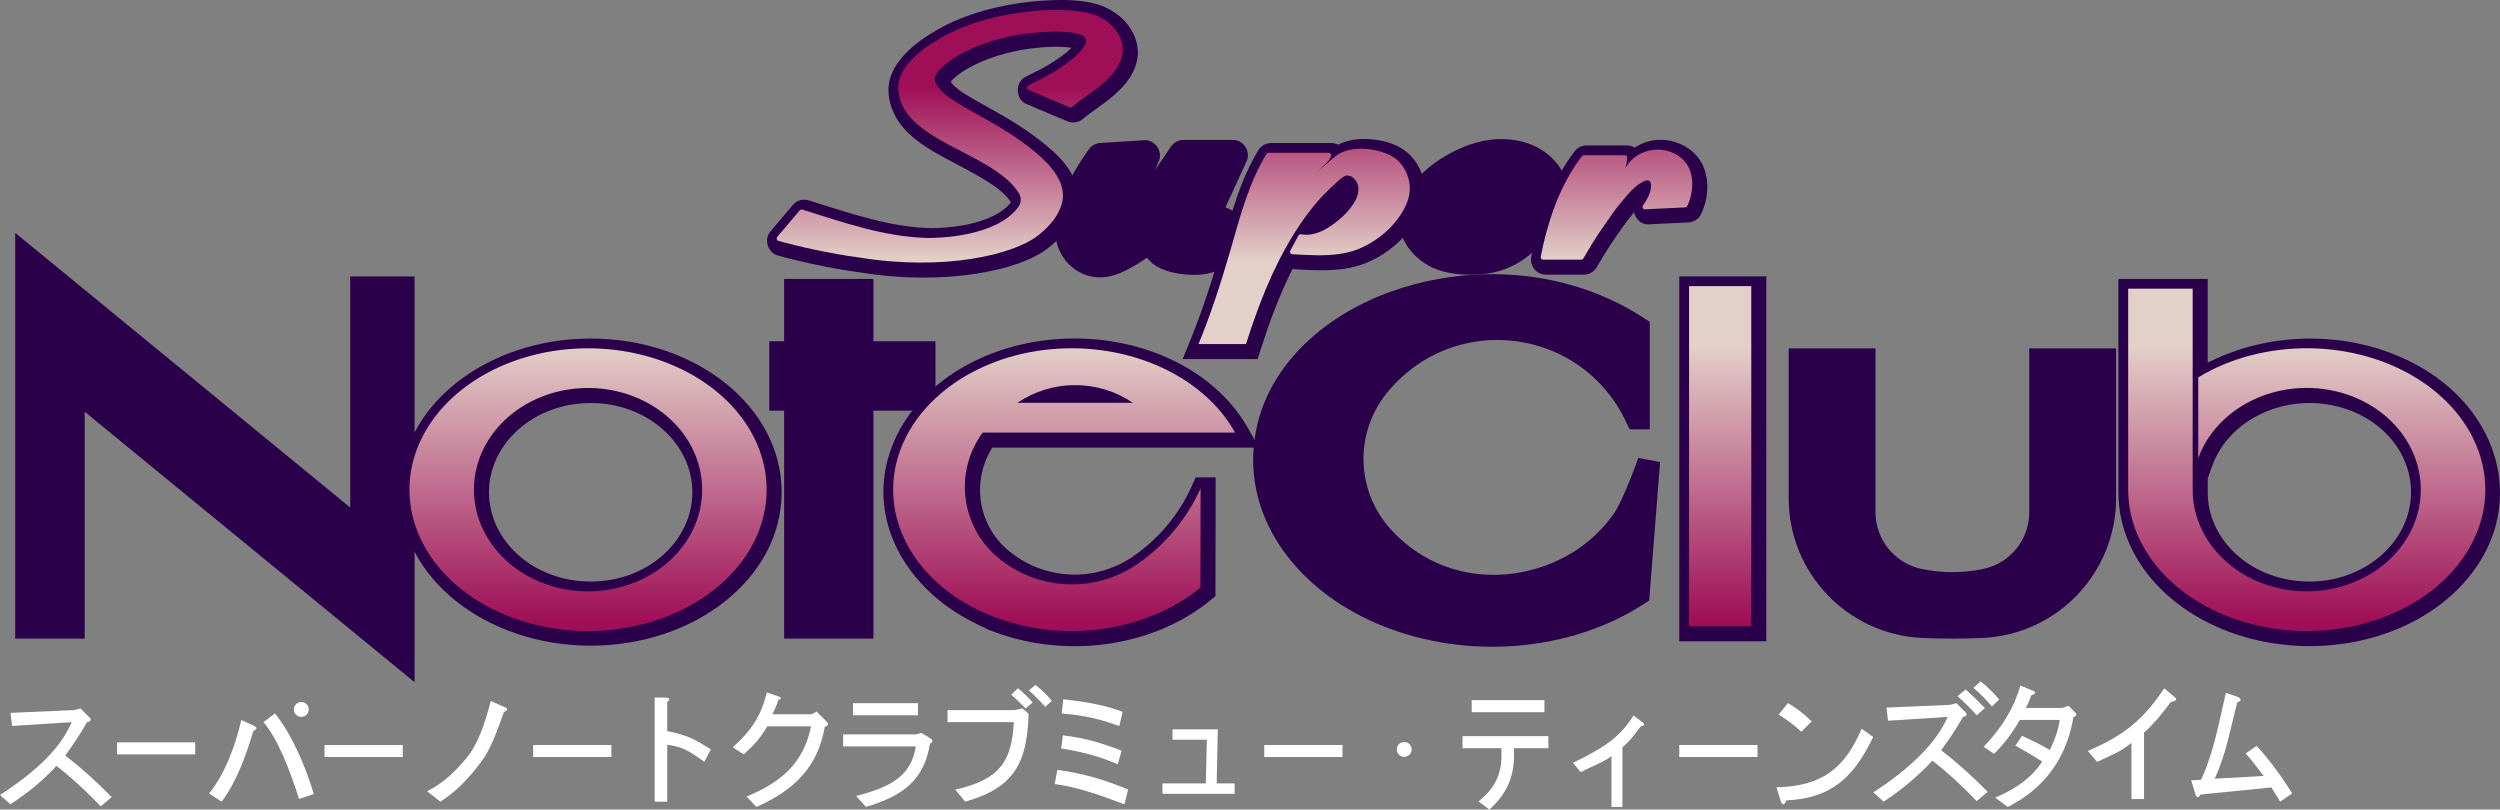 <?xml version="1.0" encoding="UTF-8" standalone="no"?>
<!-- Created by ERK -->

<svg
   width="503.962mm"
   height="163.191mm"
   viewBox="0 0 503.962 163.191"
   version="1.1"
   id="svg1"
   inkscape:version="1.3.2 (091e20e, 2023-11-25, custom)"
   xml:space="preserve"
   sodipodi:docname="snotec-w.svg"
   xmlns:inkscape="http://www.inkscape.org/namespaces/inkscape"
   xmlns:sodipodi="http://sodipodi.sourceforge.net/DTD/sodipodi-0.dtd"
   xmlns:xlink="http://www.w3.org/1999/xlink"
   xmlns="http://www.w3.org/2000/svg"
   xmlns:svg="http://www.w3.org/2000/svg"><rect x="0" y="0" width="503.962" height="163.191" fill="#808080" stroke="none"/><sodipodi:namedview
     id="namedview1"
     pagecolor="#ffffff"
     bordercolor="#000000"
     borderopacity="0.25"
     inkscape:showpageshadow="2"
     inkscape:pageopacity="0.0"
     inkscape:pagecheckerboard="true"
     inkscape:deskcolor="#d1d1d1"
     inkscape:document-units="mm"
     inkscape:zoom="1.0417667"
     inkscape:cx="964.70736"
     inkscape:cy="381.56336"
     inkscape:window-width="2560"
     inkscape:window-height="1351"
     inkscape:window-x="-9"
     inkscape:window-y="-9"
     inkscape:window-maximized="1"
     inkscape:current-layer="svg1" /><defs
     id="defs1"><linearGradient
       id="linearGradient99"
       inkscape:collect="always"><stop
         style="stop-color:#9f0f57;stop-opacity:1;"
         offset="0.037"
         id="stop96" /><stop
         style="stop-color:#e3d1c9;stop-opacity:1;"
         offset="0.35"
         id="stop97" /><stop
         style="stop-color:#e3d1c9;stop-opacity:1;"
         offset="0.5"
         id="stop98" /><stop
         style="stop-color:#9f0f57;stop-opacity:1;"
         offset="1"
         id="stop99" /></linearGradient><marker
       id="DistanceX"
       orient="auto"
       refX="0"
       refY="0"
       style="overflow:visible"><path
         d="M 3,-3 -3,3 M 0,-5 V 5"
         style="stroke:#000000;stroke-width:0.5"
         id="path1" /></marker><pattern
       id="Hatch"
       patternUnits="userSpaceOnUse"
       width="8"
       height="8"
       x="0"
       y="0"><path
         d="M8 4 l-4,4"
         stroke="#000000"
         stroke-width="0.25"
         linecap="square"
         id="path2" /><path
         d="M6 2 l-4,4"
         stroke="#000000"
         stroke-width="0.25"
         linecap="square"
         id="path3" /><path
         d="M4 0 l-4,4"
         stroke="#000000"
         stroke-width="0.25"
         linecap="square"
         id="path4" /></pattern><symbol
       id="*Model_Space" /><symbol
       id="*Paper_Space" /><symbol
       id="*Paper_Space0" /><linearGradient
       inkscape:collect="always"
       xlink:href="#linearGradient99"
       id="linearGradient96"
       x1="253.023"
       y1="13.677"
       x2="253.023"
       y2="125.12"
       gradientUnits="userSpaceOnUse" /></defs><g
     id="g23"
     inkscape:label="SuperNoteClubeShadow"
     style="display:inline;fill:#000000;fill-opacity:1;stroke:#290049;stroke-width:5;stroke-linecap:square;stroke-miterlimit:8;stroke-dasharray:none;stroke-opacity:1;paint-order:stroke fill markers"
     transform="translate(5.098,2.042)"><path
       id="path51"
       style="fill:#290049;stroke:none"
       d="m 209.35,-2.039 c -1.995,-0.027 -4.173,0.089 -6.491,0.326 -6.181,0.631 -13.126,2.314 -18.961,5.641 -2.303,1.313 -4.675,2.935 -6.574,4.945 -1.899,2.01 -3.429,4.551 -3.315,7.535 0.127,3.328 1.716,6.105 3.83,8.203 2.114,2.098 4.74,3.669 7.418,5.121 5.356,2.903 10.912,5.498 13.162,8.595 h 0.002 c 0.139,0.191 0.213,0.338 0.253,0.419 -0.007,0.016 -0.007,0.027 -0.02,0.044 -1.659,2.186 -5.148,3.665 -8.598,4.395 -3.433,0.726 -6.673,0.772 -7.559,0.766 -8.187,-0.188 -16.289,-3.013 -24.588,-5.6 h -0.004 l -0.002,-0.002 c -1.143,-0.354 -2.405,0.016 -3.178,0.93 l -4.527,5.352 c -1.349,1.595 -0.53,4.262 1.481,4.826 h 0.002 c 4.039,1.131 10.481,2.6 16.539,3.404 8.93,1.439 16.941,1.292 23.426,0.279 6.497,-1.015 11.418,-2.79 14.482,-5.133 3.02,-2.309 6.053,-5.709 6.08,-10.067 0.032,-5.305 -4.222,-8.99 -7.695,-11.701 -5.326,-4.157 -10.205,-6.344 -15.108,-9.348 -0.34,-0.209 -1.235,-0.791 -1.976,-1.443 -0.585,-0.515 -0.758,-0.865 -0.873,-1.002 0.119,-0.158 0.196,-0.287 0.445,-0.529 0.771,-0.749 2.131,-1.743 3.967,-2.69 3.671,-1.893 9.248,-3.644 16.281,-3.844 1.403,-0.04 2.657,0.065 3.676,0.202 -0.564,0.558 -1.296,1.175 -2.076,1.74 -1.684,1.221 -3.425,2.191 -3.561,2.265 -1.288,0.709 -2.47,1.237 -3.748,1.92 -2.075,1.11 -1.92,4.493 0.248,5.408 l 8.287,3.496 c 0.868,0.366 1.864,0.302 2.678,-0.172 l 0.193,-0.113 0.172,-0.145 c 1.512,-1.292 4.017,-2.829 6.309,-4.799 2.292,-1.97 4.552,-4.596 4.836,-8.186 l 0.004,-0.051 0.002,-0.053 c 0.141,-3.694 -2.235,-7.524 -6.654,-9.502 -1.696,-0.759 -3.84,-1.193 -6.332,-1.36 v 5.168e-4 c -0.623,-0.042 -1.268,-0.067 -1.933,-0.076 z"
       inkscape:label="S" /><path
       id="path49"
       style="fill:#290049;stroke:none"
       d="m 233.457,26.166 c -1.006,-1.2e-4 -1.952,0.51 -2.506,1.35 -0.674,1.023 -1.588,2.356 -2.561,3.748 -0.244,0.349 -0.411,0.564 -0.66,0.918 0.257,-0.589 0.528,-1.202 0.772,-1.754 0.864,-1.959 -0.795,-4.339 -2.932,-4.205 h -0.002 l -8.898,0.559 c -0.886,0.056 -1.707,0.506 -2.232,1.223 -0.812,1.108 -1.562,2.238 -2.264,3.39 -0.828,1.359 -1.587,2.749 -2.301,4.168 -1.085,2.158 -2.244,4.662 -2.36,7.635 -0.114,2.928 0.761,6.124 3.196,8.344 1.452,1.323 3.278,2.132 5.224,2.297 0.455,0.038 0.896,0.038 1.318,0.01 1.992,-0.134 3.658,-0.885 5.199,-1.698 1.226,-0.646 2.477,-1.41 3.664,-2.244 0.527,0.613 1.081,1.211 1.717,1.601 1.612,0.992 3.361,1.404 4.981,1.65 3.242,0.492 7.509,0.368 10.59,-2.701 0.94,-0.936 1.668,-1.982 2.244,-2.877 0.577,-0.895 1.068,-1.753 1.098,-1.799 0.901,-1.389 0.464,-3.326 -0.947,-4.191 l -0.115,-0.07 -3.748,-1.781 4.279,-9.32 c 0.872,-1.9 -0.636,-4.252 -2.726,-4.252 z"
       inkscape:label="u" /><path
       id="path47"
       style="fill:#290049;stroke:none"
       d="m 270.245,25.973 c -1.918,-0.049 -3.865,0.271 -5.63,1.16 -0.403,-0.215 -0.858,-0.342 -1.342,-0.342 h -12.131 c -1.046,-8.4e-5 -2.025,0.552 -2.567,1.447 -1.857,3.067 -3.217,6.272 -4.342,9.492 -1.201,3.437 -2.138,6.895 -3.109,10.263 -1.857,6.441 -3.892,12.772 -6.408,18.904 l -1.416,3.449 h 15.117 l 0.557,-1.738 c 1.835,-5.731 3.862,-11.265 6.512,-16.49 0.117,0.022 0.208,0.105 0.33,0.111 1.571,0.084 3.25,0.191 4.994,0.209 3.038,0.032 6.299,-0.185 9.391,-1.436 3.33,-1.347 6.624,-3.718 8.916,-6.799 1.495,-2.01 2.92,-4.471 3.006,-7.447 0.077,-2.692 -0.916,-5.322 -2.75,-7.297 -2.274,-2.45 -5.52,-3.226 -8.309,-3.445 -0.272,-0.021 -0.546,-0.036 -0.82,-0.043 z"
       inkscape:label="p"
       sodipodi:nodetypes="scccssscccccscsssssss" /><path
       id="path45"
       style="fill:#290049;stroke:none"
       d="m 297.638,25.997 c -0.245,-8.89e-4 -0.49,0.003 -0.733,0.012 -3.967,0.149 -7.584,1.605 -10.653,3.41 -2.837,1.669 -5.472,3.829 -7.404,6.933 -0.933,1.499 -1.823,3.323 -1.925,5.486 -0.176,3.73 1.994,6.907 4.714,8.873 2.798,2.022 6.054,2.532 8.989,2.613 2.453,0.068 4.994,-0.16 7.441,-1.031 2.359,-0.84 4.461,-2.223 6.26,-3.914 0.686,-0.645 1.489,-1.447 2.059,-2.629 v -0.002 c 0.357,-0.743 0.597,-1.654 0.572,-2.615 -0.008,-0.329 -0.266,-0.551 -0.377,-0.847 0.211,-0.126 0.425,-0.165 0.635,-0.303 0.329,-0.216 0.716,-0.481 1.117,-0.842 1.466,-1.317 2.301,-3.128 2.342,-5.07 0.053,-2.527 -1.253,-4.542 -2.678,-6.01 -2.807,-2.891 -6.678,-4.052 -10.359,-4.065 z"
       inkscape:label="e"
       sodipodi:nodetypes="scsssssssccccsscsss" /><path
       id="path43"
       style="fill:#290049;stroke:none"
       d="m 329.711,26.143 c -0.273,-0.004 -0.545,0.003 -0.816,0.021 v 5.16e-4 c -1.612,0.107 -3.119,0.71 -4.496,1.545 -0.435,-0.251 -0.909,-0.434 -1.437,-0.434 h -8.247 -0.002 c -0.932,3.13e-4 -1.813,0.436 -2.379,1.174 -1.023,1.334 -1.943,2.731 -2.768,4.17 -1.336,2.331 -2.426,4.776 -3.328,7.269 -1.172,3.243 -2.025,6.569 -2.674,9.858 -0.356,1.803 1.108,3.58 2.943,3.58 h 7.67 c 1.073,4.8e-5 2.071,-0.578 2.603,-1.507 v -0.002 c 2.276,-3.976 3.856,-6.122 4.938,-7.672 0.772,-1.106 1.328,-1.881 2.574,-3.402 0.33,1.337 1.414,2.511 2.891,2.439 l 8.084,-0.392 c 1.1,-0.053 2.087,-0.712 2.561,-1.703 0.71,-1.487 1.15,-3.183 1.227,-4.957 0.086,-1.977 -0.274,-4.106 -1.514,-5.95 -1.292,-1.922 -3.265,-3.152 -5.389,-3.707 -0.804,-0.21 -1.624,-0.319 -2.442,-0.33 z"
       inkscape:label="r" /><path
       id="path40"
       style="fill:#290049;stroke:none"
       d="m -2.027,44.91 v 81.782 H 11.973 V 80.957 L 78.473,135.473 V 53.691 H 65.502 V 100.271 Z"
       inkscape:label="N" /><path
       id="path38"
       style="fill:#290049;stroke:none"
       d="m 113.973,66.201 c -20.948,6e-5 -38.494,13.547 -38.5,30.99 v 0.004 0.006 c 0.059,17.414 17.588,30.914 38.5,30.914 20.912,0 38.441,-13.5 38.5,-30.914 v -0.006 -0.004 c -0.006,-17.443 -17.552,-30.99 -38.5,-30.99 z m 0,12.998 c 11.495,-6.8e-5 20.495,8.191 20.5,17.994 -0.001,9.805 -9.002,17.998 -20.5,17.998 -11.498,0 -20.499,-8.193 -20.5,-17.998 0.004,-9.803 9.005,-17.994 20.5,-17.994 z"
       inkscape:label="o" /><path
       id="path35"
       style="fill:#290049;stroke:none"
       d="m 152.973,54.192 v 12.555 h -3 v 14 h 3 v 45.946 h 18 V 80.746 h 12.5 V 66.746 H 170.973 V 54.192 Z"
       inkscape:label="t" /><path
       d="m 211.57,66.189 c -1.539,-0.001 -3.09,0.07 -4.646,0.219 -16.595,1.585 -30.278,11.597 -33.336,25.269 -2.412,10.785 2.564,21.419 12.1,28.418 2.465,1.847 5.411,3.388 8.531,4.818 14.991,6.037 32.981,3.686 44.791,-6.037 l 0.91,-0.748 0.036,-23.937 h -4.023 l -0.765,1.71 c -2.58,5.768 -6.707,10.708 -11.926,14.27 -7.717,5.267 -17.969,4.745 -25.113,-1.275 -6.155,-5.187 -7.406,-13.987 -3.205,-20.705 h 53.742 l -2.07,-3.717 c -6.129,-11.003 -19.201,-17.795 -33.49,-18.259 -0.51,-0.017 -1.022,-0.025 -1.535,-0.026 z"
       style="fill:#290049;stroke:none"
       id="path52"
       sodipodi:nodetypes="scsccccccssscccsss"
       inkscape:label="e" /><path
       d="m 296.507,53.234 c -0.684,-0.01 -1.368,-0.007 -2.051,0.006 -6.55,0.128 -12.977,1.313 -18.877,3.399 -15.732,5.561 -28.053,17.87 -28.053,34.049 0,14.896 11.198,28.145 28.041,34.188 16.842,6.042 36.49,4.074 50.762,-5.205 l 1.025,-0.666 2.197,-27.906 -4.383,-0.835 c 0,0 -2.996,8.482 -4.968,11.277 -2.952,4.185 -6.895,7.367 -11.323,9.421 -10.717,4.971 -24.279,3.859 -33.525,-6.194 -7.152,-7.775 -7.479,-19.583 -0.768,-27.742 5.041,-6.129 11.799,-9.511 18.754,-10.334 1.449,-0.171 2.907,-0.232 4.359,-0.183 10.166,0.343 20.074,6.042 25.008,16.511 l 0.697,1.478 h 4.065 V 62.849 l -1.131,-0.74 c -9.103,-5.967 -19.563,-8.729 -29.83,-8.875 z"
       style="fill:#290049;stroke:none"
       id="path7"
       sodipodi:nodetypes="scsssccccsssssscccccs"
       inkscape:label="C" /><path
       id="path29"
       style="fill:#290049;stroke:none"
       d="m 333.42,53.672 v 73.557 h 17.543 V 53.672 Z"
       inkscape:label="l" /><path
       id="path27"
       style="fill:#290049;stroke:none"
       d="m 355.473,68.191 v 30.225 c -5e-5,15.029 11.864,27.449 26.877,28.136 4.079,0.187 8.165,0.187 12.244,0 15.013,-0.687 26.879,-13.107 26.878,-28.136 V 68.191 h -17.5 v 33.01 c -3.1e-4,5.554 -3.871,10.317 -9.307,11.453 -4.085,0.854 -8.303,0.854 -12.388,0 -5.436,-1.136 -9.304,-5.899 -9.305,-11.453 l -0.002,-33.01 z"
       inkscape:label="u" /><path
       id="path24"
       style="fill:#290049;stroke:none"
       d="m 421.938,54.182 0.002,43.01 c 2.5e-4,14.693 12.657,27.032 29.857,30.211 17.2,3.179 34.935,-3.291 43.031,-16.266 8.096,-12.974 3.657,-29.055 -10.158,-38.051 -12.983,-8.454 -30.845,-9.094 -44.731,-2.02 V 54.182 Z m 37.699,25.024 c 0.564,-0.02 1.132,-0.019 1.703,0.003 1.305,0.051 2.622,0.212 3.939,0.494 10.537,2.254 17.026,11.095 15.399,20.256 -1.627,9.16 -11.051,15.934 -21.871,15.176 -10.821,-0.758 -18.868,-8.683 -18.867,-17.943 V 94.391 l 0.975,-2.676 c 2.647,-7.265 10.256,-12.21 18.722,-12.509 z"
       inkscape:label="b" /></g><g
     id="g95"
     style="fill:url(#linearGradient96)"
     inkscape:label="SuperNoteClube"><path
       id="path12"
       style="fill:url(#linearGradient96);fill-opacity:1;stroke:none;stroke-width:2;stroke-linecap:round;stroke-dasharray:none;stroke-opacity:1"
       d="m 216.064,21.598 c 3.526,-3.013 9.859,-6.01 10.276,-11.28 0.099,-2.589 -1.511,-5.485 -5.178,-7.126 -4.801,-2.148 -20.661,-1.736 -31.457,4.42 -4.329,2.468 -8.785,6.105 -8.628,10.214 0.402,10.52 18.13,12.557 23.935,20.547 0.38,0.523 0.708,1.089 0.759,1.695 0.051,0.597 -0.167,1.234 -0.557,1.748 -4.551,5.995 -16.24,6.165 -18.193,6.151 -8.718,-0.197 -17.047,-3.145 -25.288,-5.714 -0.192,-0.059 -0.4,0.002 -0.53,0.155 l -4.527,5.353 c -0.235,0.278 -0.104,0.706 0.247,0.804 3.917,1.097 10.32,2.556 16.215,3.337 17.38,2.811 31.114,-0.6 36.04,-4.366 2.648,-2.024 5.081,-5.065 5.1,-8.094 0.023,-3.773 -3.426,-7.133 -6.734,-9.715 -5.073,-3.96 -9.815,-6.088 -14.876,-9.188 -0.826,-0.506 -3.948,-2.534 -4.248,-4.459 -0.365,-2.337 8.511,-9.26 23.327,-9.68 3.606,-0.102 7.53,0.209 7.13,2.078 -0.601,2.813 -7.441,6.614 -7.814,6.819 -1.39,0.765 -2.603,1.307 -3.776,1.934 -0.371,0.198 -0.346,0.738 0.042,0.902 l 8.288,3.496 c 0.145,0.061 0.31,0.051 0.446,-0.029 z"
       sodipodi:nodetypes="cssssscsscccccssssssssccccc"
       inkscape:label="S" /><path
       id="path26"
       style="display:inline;fill:url(#linearGradient96);fill-opacity:1;stroke:none;stroke-width:2;stroke-linecap:round;stroke-dasharray:none;stroke-opacity:1"
       d="m 249.058,45.234 -4.706,-2.235 c -0.243,-0.149 -0.56,-0.065 -0.698,0.184 -0.23,0.415 -0.358,0.68 -0.545,1.044 -0.512,0.995 -0.94,2.73 -1.011,1.954 -0.043,-0.465 0.233,-1.832 0.635,-2.708 l 5.777,-12.584 c 0.152,-0.331 -0.09,-0.709 -0.454,-0.709 h -10.029 c -0.168,-2e-5 -0.325,0.084 -0.418,0.225 -0.696,1.056 -1.618,2.401 -2.599,3.804 -1.892,2.706 -4,5.631 -5.116,7.123 -0.698,0.934 -1.009,1.307 -3.284,3.804 -0.306,0.336 -0.649,0.711 -0.891,0.858 -0.34,0.206 -0.486,-0.034 -0.534,-0.252 -0.044,-0.203 -0.004,-0.387 0.044,-0.586 0.37,-1.546 1.156,-3.958 1.952,-5.967 0.542,-1.369 1.088,-2.55 1.652,-3.813 0.652,-1.46 1.328,-3.029 1.952,-4.443 0.151,-0.343 -0.115,-0.724 -0.489,-0.701 l -8.9,0.559 c -0.148,0.009 -0.284,0.084 -0.372,0.203 -0.767,1.047 -1.478,2.117 -2.145,3.214 -0.788,1.293 -1.515,2.623 -2.203,3.991 -1.046,2.08 -2.002,4.25 -2.093,6.608 -0.09,2.323 0.658,4.828 2.381,6.399 1.027,0.936 2.4,1.54 3.751,1.654 0.316,0.027 0.631,0.027 0.939,0.006 1.457,-0.098 2.765,-0.657 4.201,-1.414 2.035,-1.073 4.325,-2.543 5.578,-3.858 0.529,3.091 3.438,4.167 6.324,4.605 2.847,0.432 6.2,0.243 8.451,-2 1.439,-1.433 2.644,-3.705 3.009,-4.268 0.153,-0.236 0.082,-0.552 -0.158,-0.699 z"
       sodipodi:nodetypes="cccsccccccsssscsssccccssssssscsscc"
       inkscape:label="u" /><path
       id="path36"
       style="display:inline;fill:url(#linearGradient96);fill-opacity:1;stroke:none;stroke-width:2;stroke-linecap:round;stroke-dasharray:none;stroke-opacity:1"
       d="m 260.862,47.102 c 1.781,-2.85 3.81,-5.604 6.041,-7.914 0.874,-0.905 1.778,-1.741 2.822,-2.691 0.6,-0.545 1.245,-1.128 1.938,-1.122 0.936,0.009 1.958,1.093 2.138,2.199 0.044,0.27 0.038,0.54 0.018,0.793 -0.099,1.235 -0.534,2.019 -0.974,2.695 -0.847,1.303 -1.713,2.208 -2.846,3.165 -1.314,1.111 -2.986,2.292 -4.787,2.819 -0.951,0.278 -1.938,0.374 -2.928,0.18 -0.215,-0.042 -0.432,0.06 -0.536,0.253 l -1.641,3.032 c -0.175,0.323 0.046,0.718 0.413,0.737 1.588,0.085 3.229,0.188 4.886,0.206 2.887,0.03 5.823,-0.2 8.427,-1.253 2.887,-1.168 5.895,-3.347 7.849,-5.974 1.35,-1.815 2.45,-3.845 2.513,-6.027 0.057,-1.973 -0.735,-4.072 -2.084,-5.525 -1.529,-1.647 -4.303,-2.466 -6.673,-2.653 -1.955,-0.154 -3.994,0.122 -5.439,0.945 -0.514,0.293 -0.952,0.654 -1.57,1.18 -1.147,0.975 -2.91,2.516 -2.771,2.37 0.104,-0.108 1.258,-1.147 1.941,-1.89 0.239,-0.26 0.421,-0.484 0.562,-0.766 0.067,-0.134 0.125,-0.28 0.164,-0.42 0.089,-0.319 -0.151,-0.634 -0.481,-0.634 h -12.13 c -0.175,-1.4e-5 -0.337,0.091 -0.428,0.241 -1.737,2.869 -3.032,5.906 -4.12,9.021 -1.162,3.325 -2.088,6.738 -3.066,10.133 -1.871,6.489 -3.932,12.908 -6.498,19.161 h 9.564 c 2.484,-7.758 5.348,-15.295 9.698,-22.259 z"
       sodipodi:nodetypes="ssscscsssccccsssssssssssccccssccs"
       inkscape:label="p" /><path
       id="path42"
       style="display:inline;fill:url(#linearGradient96);fill-opacity:1;stroke:none;stroke-width:2;stroke-linecap:round;stroke-dasharray:none;stroke-opacity:1"
       d="m 294.833,41.061 c 0.043,-0.559 0.991,-1.763 1.857,-2.687 0.888,-0.946 1.69,-1.597 2.548,-2.169 1.107,-0.737 2.308,-1.341 4.062,-1.255 0.24,0.012 0.49,0.036 0.715,0.127 0.337,0.136 0.618,0.419 0.622,0.677 0.003,0.149 -0.087,0.289 -0.179,0.425 -0.649,0.956 -1.422,1.668 -2.659,2.469 -2.547,1.648 -7.062,3.674 -6.965,2.412 z m 13.694,3.165 -3.056,-1.5e-5 c -0.096,-8e-6 -0.19,0.028 -0.271,0.08 -1.046,0.673 -2.194,1.275 -3.402,1.746 -2.742,1.07 -5.784,1.465 -8.545,0.455 3.686,-0.764 8.751,-1.632 12.976,-3.112 1.473,-0.516 2.844,-1.107 4.184,-1.986 0.282,-0.185 0.563,-0.383 0.817,-0.611 0.927,-0.833 1.489,-2.067 1.514,-3.264 0.033,-1.557 -0.843,-3.052 -1.972,-4.216 -2.372,-2.444 -5.864,-3.422 -9.204,-3.297 -3.404,0.128 -6.65,1.402 -9.48,3.067 -2.616,1.539 -4.876,3.411 -6.549,6.1 -0.808,1.299 -1.479,2.788 -1.55,4.284 -0.122,2.58 1.542,5.181 3.681,6.728 2.201,1.591 4.906,2.066 7.593,2.14 2.246,0.062 4.479,-0.156 6.535,-0.888 1.982,-0.706 3.799,-1.889 5.384,-3.379 0.605,-0.569 1.176,-1.183 1.519,-1.894 0.215,-0.446 0.34,-0.931 0.326,-1.467 -0.007,-0.271 -0.229,-0.487 -0.5,-0.487 z"
       sodipodi:nodetypes="sssssccsscccscssscsssssssssscc"
       inkscape:label="e" /><path
       id="path55"
       style="display:inline;fill:url(#linearGradient96);fill-opacity:1;stroke:none;stroke-width:2;stroke-linecap:round;stroke-dasharray:none;stroke-opacity:1"
       d="m 311.077,52.34 h 7.67 c 0.179,8e-6 0.345,-0.096 0.434,-0.252 2.333,-4.076 4.009,-6.361 5.057,-7.863 0.851,-1.219 1.288,-1.921 3.065,-4.045 0.293,-0.35 0.622,-0.739 0.946,-1.102 0.843,-0.946 1.645,-1.713 2.792,-2.359 0.223,-0.126 0.459,-0.246 0.673,-0.312 0.611,-0.186 1.048,0.081 1.111,0.826 0.016,0.192 0.008,0.415 -0.022,0.647 -0.138,1.073 -0.734,2.337 -1.6,3.522 -0.248,0.339 0.008,0.815 0.428,0.794 l 8.085,-0.393 c 0.183,-0.009 0.347,-0.118 0.426,-0.284 0.558,-1.168 0.923,-2.569 0.984,-3.987 0.069,-1.58 -0.239,-3.182 -1.089,-4.446 -0.886,-1.318 -2.362,-2.27 -3.946,-2.683 -3.196,-0.835 -6.831,0.523 -8.422,3.494 0.187,-0.678 0.307,-1.371 0.36,-2.072 0.022,-0.29 -0.208,-0.537 -0.499,-0.537 h -8.247 c -0.155,-4.9e-5 -0.302,0.072 -0.396,0.196 -0.951,1.239 -1.808,2.541 -2.581,3.89 -1.253,2.186 -2.287,4.498 -3.147,6.876 -1.118,3.093 -1.942,6.298 -2.572,9.492 -0.061,0.309 0.176,0.597 0.491,0.597 z"
       sodipodi:nodetypes="cccsssssccccccssscccccsscc"
       inkscape:label="r" /><path
       id="path63"
       style="display:inline;fill:url(#linearGradient96);fill-opacity:1;stroke:none;stroke-width:2;stroke-linecap:round;stroke-dasharray:none;stroke-opacity:1"
       d="M 14.042,77.187 V 125.706 H 5.042 V 51.706 L 72.572,107.068 V 57.706 h 7.97 V 131.704 L 14.042,77.187"
       sodipodi:nodetypes="ccccccccc"
       inkscape:label="N" /><path
       d="m 118.542,70.214 a 36,28.5 0 0 0 -36,28.492 36,28.5 0 0 0 72,0 36,28.5 0 0 0 -36,-28.492 z m 0,8 a 23,20.5 0 0 1 23,20.492 23,20.5 0 0 1 -46,0 23,20.5 0 0 1 23,-20.492 z"
       style="display:inline;fill:url(#linearGradient96);stroke:none;stroke-width:2;stroke-linecap:round;stroke-dasharray:none;stroke-opacity:1;fill-opacity:1"
       id="path5"
       inkscape:label="o" /><path
       id="path77"
       style="display:inline;fill:url(#linearGradient96);fill-opacity:1;stroke:none;stroke-width:2;stroke-linecap:round;stroke-dasharray:none;stroke-opacity:1"
       d="M 160.042,125.706 V 79.759 h -3 v -9 h 3 v -12.554 h 13 v 12.554 h 12.5 v 9 h -12.5 v 45.946 z"
       sodipodi:nodetypes="ccccccccccccc"
       inkscape:label="t" /><path
       id="path85"
       style="display:inline;fill:url(#linearGradient96);fill-opacity:1;stroke:none;stroke-width:2;stroke-linecap:round;stroke-dasharray:none;stroke-opacity:1"
       d="m 199.721,124.108 c -14.123,-5.688 -21.886,-18.018 -19.124,-30.371 2.763,-12.353 15.402,-21.824 31.133,-23.326 15.732,-1.503 30.855,5.316 37.25,16.795 H 198.084 c -5.76,7.859 -4.447,18.837 3.004,25.117 7.994,6.737 19.497,7.32 28.132,1.427 5.601,-3.822 10.032,-9.123 12.8,-15.313 l -0.03,20.023 c -10.984,9.043 -28.146,11.336 -42.269,5.648 z m 28.665,-42.903 c -7.04,-4.761 -16.267,-4.761 -23.307,0 z"
       sodipodi:nodetypes="sssccccccsccc"
       inkscape:label="e" /><path
       id="path91"
       style="display:inline;fill:url(#linearGradient96);fill-opacity:1;stroke:none;stroke-width:2;stroke-linecap:round;stroke-dasharray:none;stroke-opacity:1"
       d="m 278.082,107.975 c 16.869,18.341 47.356,10.679 53.548,-13.459 l -2.093,24.572 c -13.517,8.788 -32.467,10.719 -48.555,4.947 -16.088,-5.772 -26.385,-18.195 -26.385,-31.833 0,-29.822 45.38,-45.863 74.94,-26.487 v 17.755 c -9.762,-20.712 -37.768,-24.201 -52.313,-6.517 -7.491,9.108 -7.125,22.343 0.858,31.022 z"
       sodipodi:nodetypes="cccsscccc"
       inkscape:label="C" /><path
       id="path95"
       style="display:inline;fill:url(#linearGradient96);fill-opacity:1;stroke:none;stroke-width:2;stroke-linecap:round;stroke-dasharray:none;stroke-opacity:1"
       d="M 353.032,126.242 V 57.685 h -12.544 v 68.556 z"
       sodipodi:nodetypes="ccccc"
       inkscape:label="l" /><path
       id="path107"
       style="display:inline;fill:url(#linearGradient96);fill-opacity:1;stroke:none;stroke-width:2;stroke-linecap:round;stroke-dasharray:none;stroke-opacity:1"
       d="m 411.042,102.715 3.7e-4,-30.51 h 12.499 l 1.7e-4,27.724 c 1.7e-4,13.719 -10.788,25.012 -24.492,25.639 -4.003,0.183 -8.013,0.183 -12.016,0 -13.704,-0.627 -24.492,-11.92 -24.492,-25.639 l 4e-5,-27.724 h 12.499 l 5e-4,30.51 c 5e-4,6.722 4.715,12.524 11.295,13.899 4.422,0.924 8.988,0.924 13.411,0 6.58,-1.375 11.295,-7.176 11.295,-13.899 z"
       sodipodi:nodetypes="ccccccccccccc"
       inkscape:label="u" /><path
       id="path113"
       style="display:inline;fill:url(#linearGradient96);fill-opacity:1;stroke:none;stroke-width:2;stroke-linecap:round;stroke-dasharray:none;stroke-opacity:1"
       d="m 487.874,76.693 c 12.918,8.412 16.812,22.759 9.403,34.632 -7.409,11.873 -24.169,18.143 -40.457,15.132 -16.288,-3.011 -27.812,-14.509 -27.812,-27.753 l -3.3e-4,-40.511 h 13.002 l -5e-4,40.511 c -5.1e-4,10.698 9.23,19.598 21.193,20.436 11.962,0.838 22.63,-6.667 24.506,-17.233 1.877,-10.566 -5.668,-20.641 -17.336,-23.137 -11.668,-2.496 -23.532,3.427 -27.239,13.602 v -16.303 c 13.285,-8.047 31.823,-7.789 44.741,0.623 z"
       sodipodi:nodetypes="sssccccsssccs"
       inkscape:label="b" /></g><g
     id="g6"
     inkscape:label="Japan"
     transform="translate(4.569,1.513)"
     style="fill:#ffffff"><path
       style="font-size:28.222px;line-height:0;font-family:'Neue Aachen Pro';-inkscape-font-specification:'Neue Aachen Pro';letter-spacing:0px;word-spacing:0px;stroke-width:0.945;stroke-linecap:square;stroke-miterlimit:50;paint-order:stroke fill markers;fill:#ffffff"
       d="m 8.572,150.785 c 3.16,2.425 6.284,5.218 9.371,8.378 l -2.205,1.874 c -3.087,-3.234 -6.063,-5.953 -8.93,-8.158 -2.866,3.087 -5.608,5.314 -9.282,7.739 l -2.095,-1.874 c 7.791,-5.071 12.259,-9.613 14.464,-14.684 l -12.016,0.772 -0.331,-2.646 12.788,-0.551 1.323,-0.331 1.764,1.764 c 0.514,0.514 0.367,0.845 -0.441,0.992 -1.396,2.425 -2.866,4.667 -4.41,6.725 z"
       id="text6-4"
       aria-label="ス"
       inkscape:label="1"
       sodipodi:nodetypes="cccccccccccscc" /><path
       style="font-size:22.595px;line-height:0;font-family:'Neue Aachen Pro';-inkscape-font-specification:'Neue Aachen Pro';letter-spacing:0px;word-spacing:0px;stroke-width:0.757;stroke-linecap:square;stroke-miterlimit:50;paint-order:stroke fill markers;fill:#ffffff"
       d="m 23.741,120.546 v -1.942 h 19.683 v 1.942 z"
       id="text6-1"
       transform="scale(0.801,1.249)"
       aria-label="ー"
       inkscape:label="2" /><path
       style="font-size:28.222px;line-height:0;font-family:'Neue Aachen Pro';-inkscape-font-specification:'Neue Aachen Pro';letter-spacing:0px;word-spacing:0px;stroke-width:0.945;stroke-linecap:square;stroke-miterlimit:50;paint-order:stroke fill markers;fill:#ffffff"
       d="m 50.86,142.297 c 3.675,4.63 6.284,11.105 7.827,16.25 l -2.977,0.992 c -1.837,-5.806 -4.226,-12.024 -7.166,-15.478 z m -4.145,2.536 c 0.588,0.367 0.514,0.698 -0.22,0.992 -1.323,4.63 -3.454,10.444 -6.394,14.265 l -2.536,-1.654 c 3.234,-3.895 5.402,-9.892 6.504,-14.817 z"
       id="text6-6"
       aria-label="パ"
       inkscape:label="3"
       sodipodi:nodetypes="ccccccccccc" /><circle
       style="opacity:1;fill:#ffffff;fill-opacity:1;stroke:none;stroke-width:0.931;stroke-linecap:square;stroke-miterlimit:50;stroke-dasharray:none;stroke-opacity:1;paint-order:stroke fill markers"
       id="path6"
       cx="56.168"
       cy="141.504"
       r="1.5" /><path
       style="font-size:22.595px;line-height:0;font-family:'Neue Aachen Pro';-inkscape-font-specification:'Neue Aachen Pro';letter-spacing:0px;word-spacing:0px;stroke-width:0.757;stroke-linecap:square;stroke-miterlimit:50;paint-order:stroke fill markers;fill:#ffffff"
       d="m 75.97,120.97 v -1.942 H 95.652 v 1.942 z"
       id="text6-1-6"
       transform="scale(0.801,1.249)"
       aria-label="ー"
       inkscape:label="4" /><path
       style="font-size:28.222px;line-height:0;font-family:'Neue Aachen Pro';-inkscape-font-specification:'Neue Aachen Pro';letter-spacing:0px;word-spacing:0px;stroke-width:0.945;stroke-linecap:square;stroke-miterlimit:50;paint-order:stroke fill markers;fill:#ffffff"
       d="m 97.021,142.01 c -1.543,4.263 -2.741,7.644 -4.652,10.142 -2.425,3.16 -4.799,5.806 -8.18,7.937 l -2.646,-2.095 c 3.307,-1.69 5.571,-3.895 7.849,-6.615 2.352,-2.793 3.66,-6.651 4.983,-11.576 l 2.977,1.323 c 0.514,0.294 0.404,0.588 -0.331,0.882 z"
       id="text6-61"
       aria-label="ノ"
       inkscape:label="5"
       sodipodi:nodetypes="cccccccc" /><path
       style="font-size:22.595px;line-height:0;font-family:'Neue Aachen Pro';-inkscape-font-specification:'Neue Aachen Pro';letter-spacing:0px;word-spacing:0px;stroke-width:0.757;stroke-linecap:square;stroke-miterlimit:50;paint-order:stroke fill markers;fill:#ffffff"
       d="m 128.472,120.97 v -1.942 h 19.683 v 1.942 z"
       id="text6-1-1"
       transform="scale(0.801,1.249)"
       aria-label="ー"
       inkscape:label="6" /><path
       style="font-size:28.222px;line-height:0;font-family:'Neue Aachen Pro';-inkscape-font-specification:'Neue Aachen Pro';letter-spacing:0px;word-spacing:0px;stroke-width:0.945;stroke-linecap:square;stroke-miterlimit:50;paint-order:stroke fill markers;fill:#ffffff"
       d="m 129.936,145.868 c 4.039,0.779 5.522,1.668 8.797,3.66 l -1.323,2.536 c -3.328,-2.409 -4.592,-3.066 -7.474,-3.44 v 11.465 h -2.536 v -20.99 h 2.205 c 0.882,0.073 0.992,0.367 0.331,0.882 z"
       id="text6-9"
       aria-label="ト"
       inkscape:label="7"
       sodipodi:nodetypes="cccccccccc" /><path
       style="font-size:28.222px;line-height:0;font-family:'Neue Aachen Pro';-inkscape-font-specification:'Neue Aachen Pro';letter-spacing:0px;word-spacing:0px;stroke-width:0.945;stroke-linecap:square;stroke-miterlimit:50;paint-order:stroke fill markers;fill:#ffffff"
       d="m 161.693,145.009 c -1.396,8.011 -5.99,12.685 -13.78,16.14 l -1.984,-2.095 c 7.203,-2.94 11.539,-6.953 13.009,-14.155 h -8.819 c -1.69,2.793 -2.925,3.976 -4.762,5.666 l -2.205,-1.433 c 3.822,-3.454 5.755,-6.438 6.857,-11.068 l 2.536,0.882 c 0.441,0.22 0.367,0.441 -0.22,0.661 -0.294,0.955 -0.698,1.911 -1.213,2.866 h 7.937 l 0.992,-0.551 1.984,1.984 c 0.514,0.514 0.404,0.882 -0.331,1.102 z"
       id="text6-3"
       aria-label="ク"
       sodipodi:nodetypes="cccccccccccccsc"
       inkscape:label="8" /><path
       style="font-size:28.222px;line-height:0;font-family:'Neue Aachen Pro';-inkscape-font-specification:'Neue Aachen Pro';letter-spacing:0px;word-spacing:0px;stroke-width:0.945;stroke-linecap:square;stroke-miterlimit:50;paint-order:stroke fill markers;fill:#ffffff"
       d="m 168.017,158.943 c 7.129,-1.837 11.135,-4.108 12.016,-9.988 h -14.64 v -2.425 h 14.751 l 0.992,-0.331 1.984,1.213 c 0.441,0.367 0.367,0.698 -0.22,0.992 -1.176,7.35 -5.475,10.539 -12.898,12.744 z m 12.457,-16.272 h -13.097 v -2.425 h 13.097 z"
       id="text6-7"
       aria-label="ラ"
       sodipodi:nodetypes="ccccccccccccccc"
       inkscape:label="9" /><path
       style="font-size:28.222px;line-height:0;font-family:'Neue Aachen Pro';-inkscape-font-specification:'Neue Aachen Pro';letter-spacing:0px;word-spacing:0px;stroke-width:0.945;stroke-linecap:square;stroke-miterlimit:50;paint-order:stroke fill markers;fill:#ffffff"
       d="m 186.445,144.06 v -2.425 h 13.472 l 1.654,-0.331 1.213,1.102 c -0.294,9.701 -2.793,14.89 -12.788,17.683 l -1.984,-2.425 c 9.187,-2.058 11.355,-5.887 11.796,-13.604 z m 15.721,-2.756 c -0.955,-1.029 -1.911,-1.948 -2.866,-2.756 l 1.323,-1.323 c 1.029,0.808 2.021,1.764 2.977,2.866 z m 3.969,-0.331 c -1.176,-1.323 -2.278,-2.425 -3.307,-3.307 l 1.323,-1.102 c 1.176,0.882 2.278,1.948 3.307,3.197 z"
       id="text6-8"
       aria-label="ブ"
       sodipodi:nodetypes="ccccccccccccccccccc"
       inkscape:label="10" /><path
       style="font-size:28.222px;line-height:0;font-family:'Neue Aachen Pro';-inkscape-font-specification:'Neue Aachen Pro';letter-spacing:0px;word-spacing:0px;stroke-width:0.945;stroke-linecap:square;stroke-miterlimit:50;paint-order:stroke fill markers;fill:#ffffff"
       d="m 220.757,152.571 c -3.087,-1.323 -6.181,-2.389 -11.399,-3.197 l 0.331,-2.646 c 4.557,0.514 7.798,1.543 11.84,3.087 z m 1.323,8.048 c -5.659,-2.131 -9.635,-3.491 -14.045,-4.079 l 0.551,-2.866 c 5.733,0.808 9.782,2.131 14.265,3.969 z m -12.303,-21.167 c 6.027,0.661 9.305,1.507 11.95,2.536 l -0.661,2.866 c -3.675,-1.323 -6.842,-2.168 -11.62,-2.536 z"
       id="text6-29"
       aria-label="ミ"
       sodipodi:nodetypes="ccccccccccccccc"
       inkscape:label="11" /><path
       style="font-size:28.222px;line-height:0;font-family:'Neue Aachen Pro';-inkscape-font-specification:'Neue Aachen Pro';letter-spacing:0px;word-spacing:0px;stroke-width:0.945;stroke-linecap:square;stroke-miterlimit:50;paint-order:stroke fill markers;fill:#ffffff"
       d="m 244.318,158.502 h -14.552 v -2.095 h 8.731 l 0.22,-8.797 h -6.923 v -2.095 h 9.128 l -0.22,10.892 h 3.616 z"
       id="text6-86"
       aria-label="ュ"
       sodipodi:nodetypes="ccccccccccc"
       inkscape:label="12" /><path
       style="font-size:22.595px;line-height:0;font-family:'Neue Aachen Pro';-inkscape-font-specification:'Neue Aachen Pro';letter-spacing:0px;word-spacing:0px;stroke-width:0.757;stroke-linecap:square;stroke-miterlimit:50;paint-order:stroke fill markers;fill:#ffffff"
       d="m 312.471,120.97 v -1.942 h 19.683 v 1.942 z"
       id="text6-1-4"
       transform="scale(0.801,1.249)"
       aria-label="ー"
       inkscape:label="13" /><circle
       style="fill:#ffffff;fill-opacity:1;stroke:none;stroke-width:0.931;stroke-linecap:square;stroke-miterlimit:50;stroke-dasharray:none;stroke-opacity:1;paint-order:stroke fill markers"
       id="path6-3"
       cx="278.499"
       cy="149.562"
       r="1.5" /><path
       style="font-size:28.222px;line-height:0;font-family:'Neue Aachen Pro';-inkscape-font-specification:'Neue Aachen Pro';letter-spacing:0px;word-spacing:0px;stroke-width:0.945;stroke-linecap:square;stroke-miterlimit:50;paint-order:stroke fill markers;fill:#ffffff"
       d="m 298.101,149.308 h -7.849 v -2.425 h 17.308 v 2.425 h -6.923 v 1.433 c 0,4.63 -1.654,7.923 -4.961,10.936 l -2.205,-1.654 c 3.087,-2.425 4.63,-5.167 4.63,-9.282 z m -5.997,-7.254 v -2.425 h 14.662 v 2.425 z"
       id="text6-65"
       aria-label="テ"
       sodipodi:nodetypes="ccccccsccscccccc"
       inkscape:label="14" /><path
       style="font-size:28.222px;line-height:0;font-family:'Neue Aachen Pro';-inkscape-font-specification:'Neue Aachen Pro';letter-spacing:0px;word-spacing:0px;stroke-width:0.945;stroke-linecap:square;stroke-miterlimit:50;paint-order:stroke fill markers;fill:#ffffff"
       d="m 322.486,161.148 h -2.205 v -10.253 c -1.617,1.249 -2.984,1.624 -6.218,3.241 l -1.543,-1.874 c 6.982,-3.381 9.643,-5.505 12.215,-9.547 l 1.874,1.433 c 0.441,0.367 0.294,0.625 -0.441,0.772 -1.249,1.543 -1.771,2.594 -3.682,4.211 z"
       id="text6-13"
       aria-label="ィ"
       sodipodi:nodetypes="cccccccccc"
       inkscape:label="15" /><path
       style="font-size:22.595px;line-height:0;font-family:'Neue Aachen Pro';-inkscape-font-specification:'Neue Aachen Pro';letter-spacing:0px;word-spacing:0px;stroke-width:0.757;stroke-linecap:square;stroke-miterlimit:50;paint-order:stroke fill markers;fill:#ffffff"
       d="m 416.915,120.97 v -1.942 h 19.683 v 1.942 z"
       id="text6-1-7"
       transform="scale(0.801,1.249)"
       aria-label="ー"
       inkscape:label="16" /><path
       style="font-size:28.222px;line-height:0;font-family:'Neue Aachen Pro';-inkscape-font-specification:'Neue Aachen Pro';letter-spacing:0px;word-spacing:0px;stroke-width:0.945;stroke-linecap:square;stroke-miterlimit:50;paint-order:stroke fill markers;fill:#ffffff"
       d="m 373.032,147.054 c -3.895,8.084 -8.32,12.347 -17.507,12.788 -0.367,0.955 -0.735,1.029 -1.102,0.22 l -0.882,-2.866 c 9.554,-0.22 13.869,-4.152 17.176,-11.796 z m -14.486,-1.058 c -1.984,-1.837 -2.8,-2.286 -4.564,-3.462 l 1.874,-2.315 c 1.543,0.955 2.433,1.477 4.785,3.682 z"
       id="text6-60"
       aria-label="ン"
       sodipodi:nodetypes="ccccccccccc"
       inkscape:label="17" /><path
       style="font-size:28.222px;line-height:0;font-family:'Neue Aachen Pro';-inkscape-font-specification:'Neue Aachen Pro';letter-spacing:0px;word-spacing:0px;stroke-width:0.945;stroke-linecap:square;stroke-miterlimit:50;paint-order:stroke fill markers;fill:#ffffff"
       d="m 391.142,143.002 q -2.095,3.638 -4.41,6.725 4.74,3.638 9.371,8.378 l -2.205,1.874 q -4.63,-4.851 -8.93,-8.158 -4.299,4.63 -9.812,8.268 l -2.095,-1.874 q 11.686,-7.607 14.993,-15.214 l -12.016,0.772 -0.331,-2.646 12.788,-0.551 1.323,-0.331 1.764,1.764 q 0.772,0.772 -0.441,0.992 z m 5.843,-2.095 q -1.984,-2.315 -3.748,-3.748 l 1.433,-1.323 q 1.984,1.543 3.748,3.638 z m -3.087,1.764 q -1.433,-1.654 -3.858,-3.859 l 1.654,-1.323 q 1.984,1.764 3.859,3.748 z"
       id="text6-96"
       aria-label="ズ"
       inkscape:label="18" /><path
       style="font-size:28.222px;line-height:0;font-family:'Neue Aachen Pro';-inkscape-font-specification:'Neue Aachen Pro';letter-spacing:0px;word-spacing:0px;stroke-width:0.945;stroke-linecap:square;stroke-miterlimit:50;paint-order:stroke fill markers;fill:#ffffff"
       d="m 404.901,138.659 c -0.294,0.882 -0.661,1.727 -1.102,2.536 h 7.386 l 1.213,-0.441 1.433,1.433 c 0.294,0.367 0.147,0.661 -0.441,0.882 -0.983,6.078 -4.169,13.55 -13.229,18.08 l -2.536,-1.874 c 4.41,-1.837 7.57,-4.263 9.481,-7.276 -1.837,-1.176 -3.638,-2.242 -5.402,-3.197 l 1.323,-1.984 c 2.278,1.029 4.152,1.984 5.622,2.866 1.102,-2.278 1.764,-4.299 1.984,-6.063 h -8.048 c -1.396,2.499 -3.124,4.777 -5.181,6.835 l -2.095,-1.433 c 3.748,-3.895 6.21,-8.011 7.386,-12.347 l 2.646,1.102 c 0.588,0.294 0.441,0.588 -0.441,0.882 z"
       id="text6-40"
       aria-label="タ"
       inkscape:label="19"
       sodipodi:nodetypes="ccccccccccccccccccc" /><path
       style="font-size:28.222px;line-height:0;font-family:'Neue Aachen Pro';-inkscape-font-specification:'Neue Aachen Pro';letter-spacing:0px;word-spacing:0px;stroke-width:0.945;stroke-linecap:square;stroke-miterlimit:50;paint-order:stroke fill markers;fill:#ffffff"
       d="m 416.301,149.859 c 7.717,-3.234 11.443,-6.732 15.412,-12.612 l 2.095,1.764 c 0.588,0.441 0.331,0.772 -0.772,0.992 -1.396,1.837 -3.197,4.241 -5.402,6.152 v 13.406 h -2.536 v -11.311 c -2.572,1.984 -3.469,2.198 -6.923,3.814 z"
       id="text6-15"
       aria-label="イ"
       sodipodi:nodetypes="cccccccccc"
       inkscape:label="20" /><path
       style="font-size:28.222px;line-height:0;font-family:'Neue Aachen Pro';-inkscape-font-specification:'Neue Aachen Pro';letter-spacing:0px;word-spacing:0px;stroke-width:0.945;stroke-linecap:square;stroke-miterlimit:50;paint-order:stroke fill markers;fill:#ffffff"
       d="m 437.143,155.79 1.984,-0.11 c 2.646,-5.733 3.609,-11.576 5.005,-17.529 l 2.536,0.882 c 0.661,0.441 0.588,0.772 -0.22,0.992 -1.396,5.218 -2.212,10.363 -4.564,15.434 l 9.878,-0.551 c -1.543,-2.058 -2.756,-3.565 -3.638,-4.52 l 2.205,-1.543 c 2.499,2.719 4.887,5.916 7.166,9.591 l -2.425,1.654 -1.764,-2.866 -14.287,1.433 c -0.441,0.735 -0.772,0.735 -0.992,0 z"
       id="text6-73"
       aria-label="ム"
       sodipodi:nodetypes="ccccccccccccccc"
       inkscape:label="21" /></g></svg>
